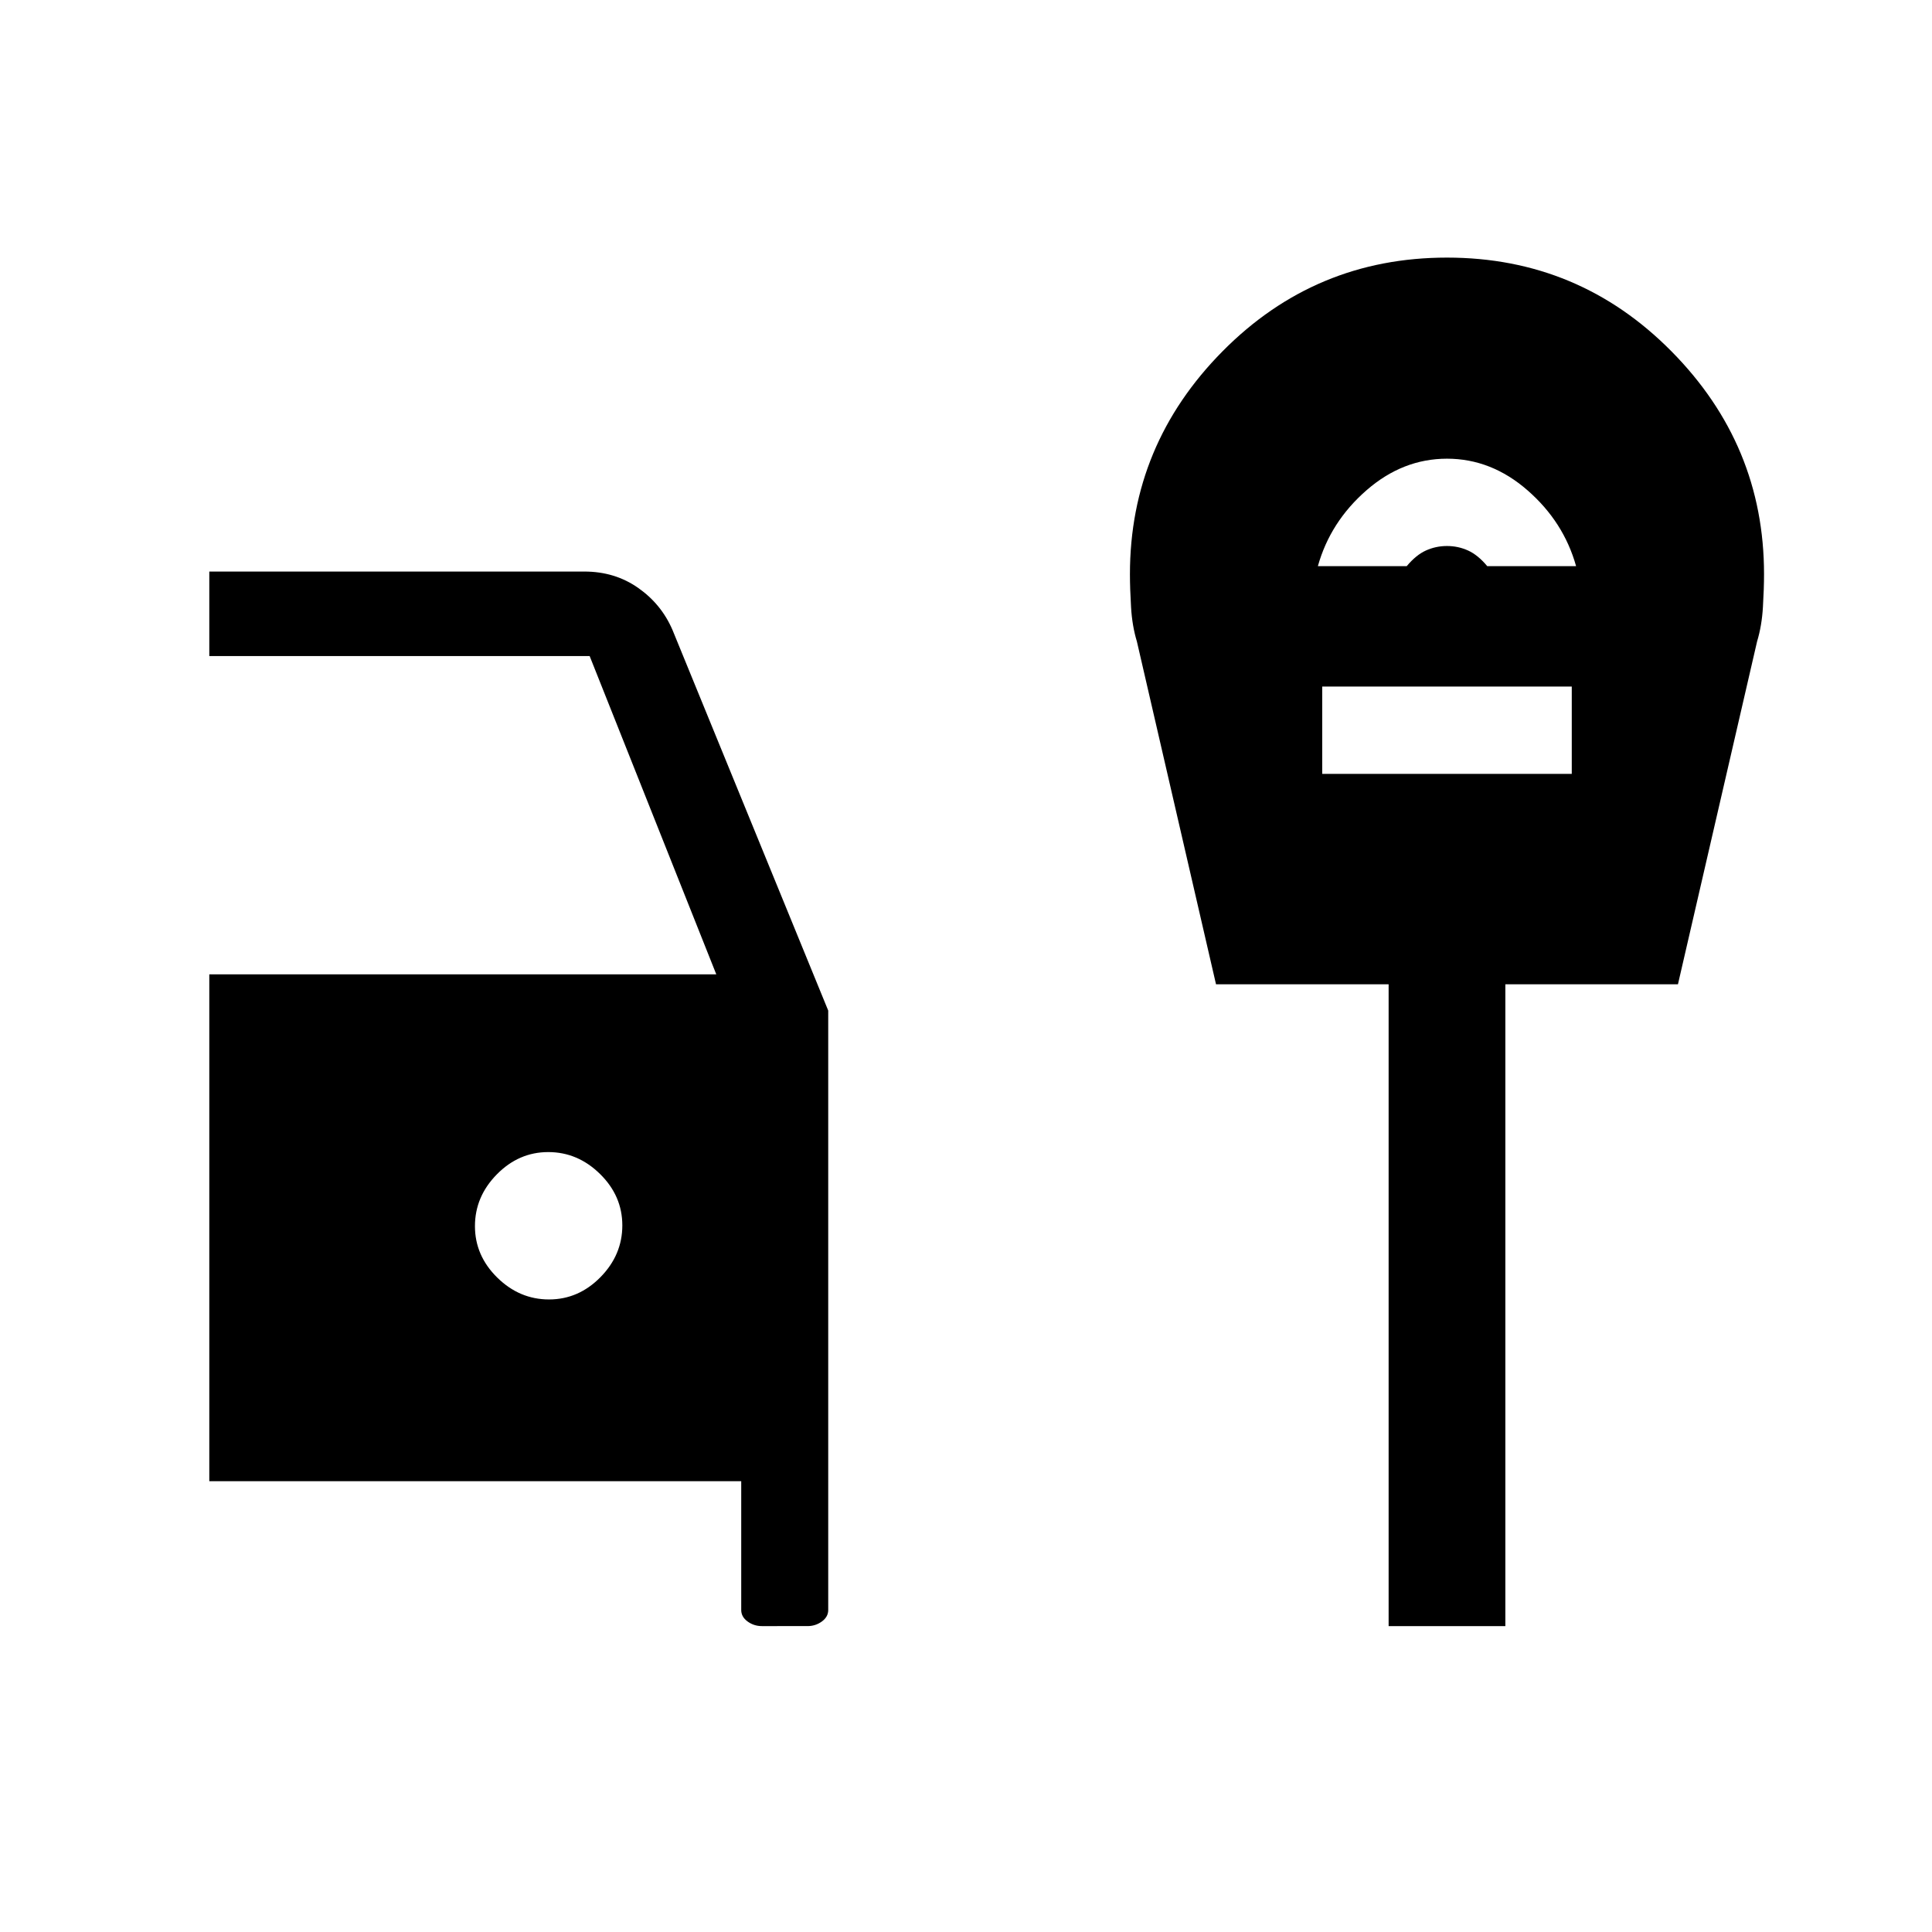 <svg xmlns="http://www.w3.org/2000/svg" height="20" viewBox="0 -960 960 960" width="20"><path d="M378.6-152q-3.99 0-7.14-2.3-3.15-2.3-3.15-5.7v-64H104v-251.85h251.92L293-634H104v-42h186.38q15.12 0 26.69 8.1 11.57 8.1 17.08 20.9l77.39 189.15V-160q0 3.4-3.15 5.7-3.15 2.3-7.15 2.3H378.6ZM272.8-314.31q14.66 0 25.55-11.06 10.88-11.07 10.88-25.73 0-14.67-11.07-25.55-11.06-10.89-25.73-10.89-14.66 0-25.55 11.07Q236-365.41 236-350.74q0 14.66 11.07 25.55 11.06 10.88 25.73 10.88Zm382.05-364.38H699q4.62-5.54 9.54-7.77 4.92-2.23 10.46-2.23 5.54 0 10.46 2.23 4.92 2.23 9.54 7.77h44.15q-6.15-22-24.15-37.69-18-15.7-40-15.7t-40 15.7q-18 15.69-24.15 37.69ZM657-575.46h124v-43.39H657v43.39ZM690-152v-318.92h-85.77l-39.31-170.31q-2.37-7.81-2.91-17.12-.55-9.3-.55-16.34 0-64.26 46.04-110.78Q653.54-832 719-832q65.46 0 111.5 46.53 46.04 46.52 46.04 110.78 0 7.04-.55 16.34-.54 9.31-2.91 17.12l-39.31 170.31H748V-152h-58Z"/></svg>